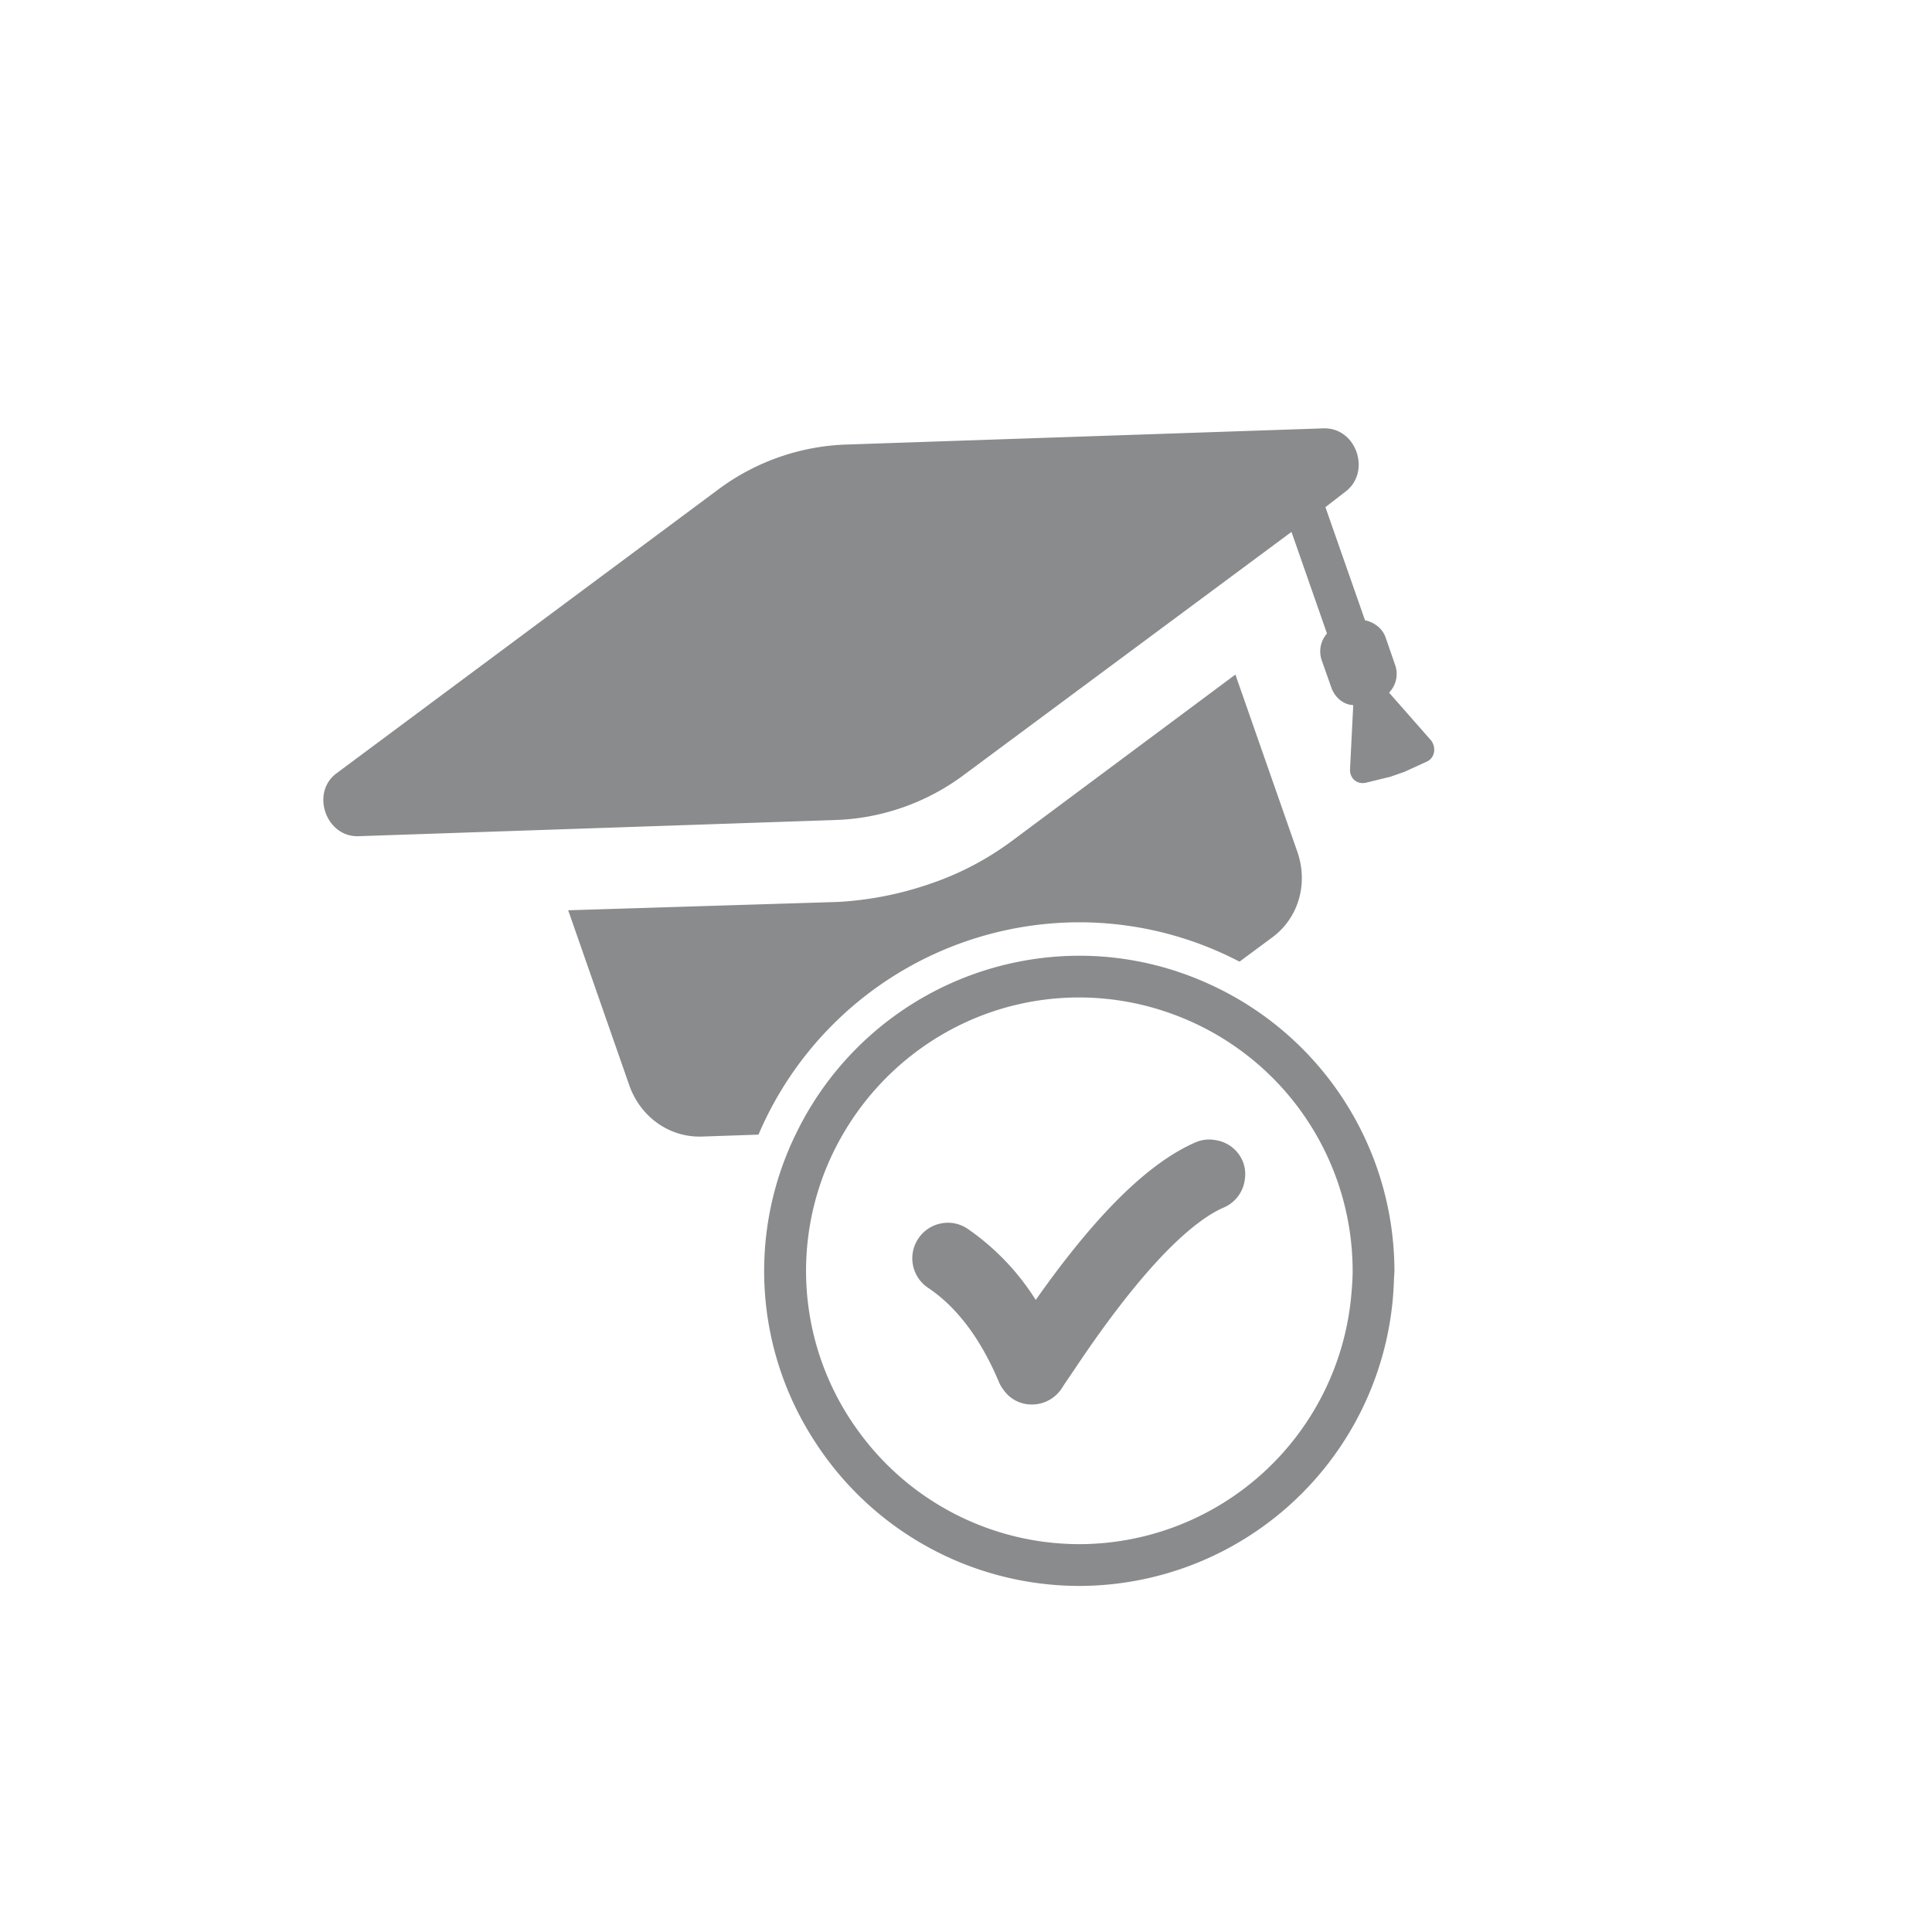 <svg xmlns="http://www.w3.org/2000/svg" width="32" height="32" viewBox="0 0 32 32">
    <path fill="#898B8D" fill-rule="evenodd" d="M20.58 19.226a.581.581 0 0 0-.448-.342.559.559 0 0 0-.323.034c-.783.337-1.653 1.192-2.654 2.613a4.03 4.03 0 0 0-1.128-1.178.579.579 0 0 0-.441-.089.583.583 0 0 0-.375.25.586.586 0 0 0 .161.816c.48.322.877.851 1.178 1.572.018.041.041.077.066.111a.567.567 0 0 0 .476.25.59.59 0 0 0 .495-.269c.072-.113.138-.206.208-.31 1.236-1.853 2.028-2.493 2.48-2.686a.583.583 0 0 0 .344-.47.568.568 0 0 0-.038-.301v-.001m1.823 1.823a4.53 4.53 0 0 0-3.032-4.27 4.503 4.503 0 0 0-1.496-.258c-1.648 0-3.09.888-3.88 2.207a4.498 4.498 0 0 0 .21 4.96 4.522 4.522 0 0 0 3.67 1.888 4.53 4.53 0 0 0 4.51-4.178c.01-.116.018-.232.018-.35m.692 0c0 .052-.007.102-.008.153a5.222 5.222 0 0 1-5.212 5.067 5.214 5.214 0 0 1-4.374-2.383 5.169 5.169 0 0 1-.315-5.113 5.22 5.22 0 0 1 4.69-2.942c.768 0 1.495.17 2.152.47a5.223 5.223 0 0 1 3.067 4.749m.611-8.781l-.7-.796a.443.443 0 0 0 .1-.46l-.157-.454a.417.417 0 0 0-.134-.187.479.479 0 0 0-.207-.097L21.953 8.4l.349-.27c.408-.333.157-1.053-.382-1.035l-7.869.267a3.762 3.762 0 0 0-2.173.759l-6.305 4.688c-.432.322-.174 1.059.364 1.041l7.87-.267a3.767 3.767 0 0 0 2.174-.76l5.41-4.013.588 1.683a.45.45 0 0 0-.09.435l.16.454c.029.085.08.158.143.21.064.052.14.084.222.087l-.053 1.059c-.008.151.11.258.261.227l.408-.1.234-.082.382-.175c.118-.064.144-.221.061-.34m-11.144 6.525l-.936.032c-.538.018-1.02-.323-1.205-.852l-1.011-2.896 4.467-.138a5.61 5.61 0 0 0 1.509-.294 4.92 4.92 0 0 0 1.365-.71l3.71-2.762 1.025 2.932c.186.53.021 1.097-.41 1.418l-.547.405a5.737 5.737 0 0 0-2.654-.652 5.783 5.783 0 0 0-5.313 3.517"/>
</svg>
